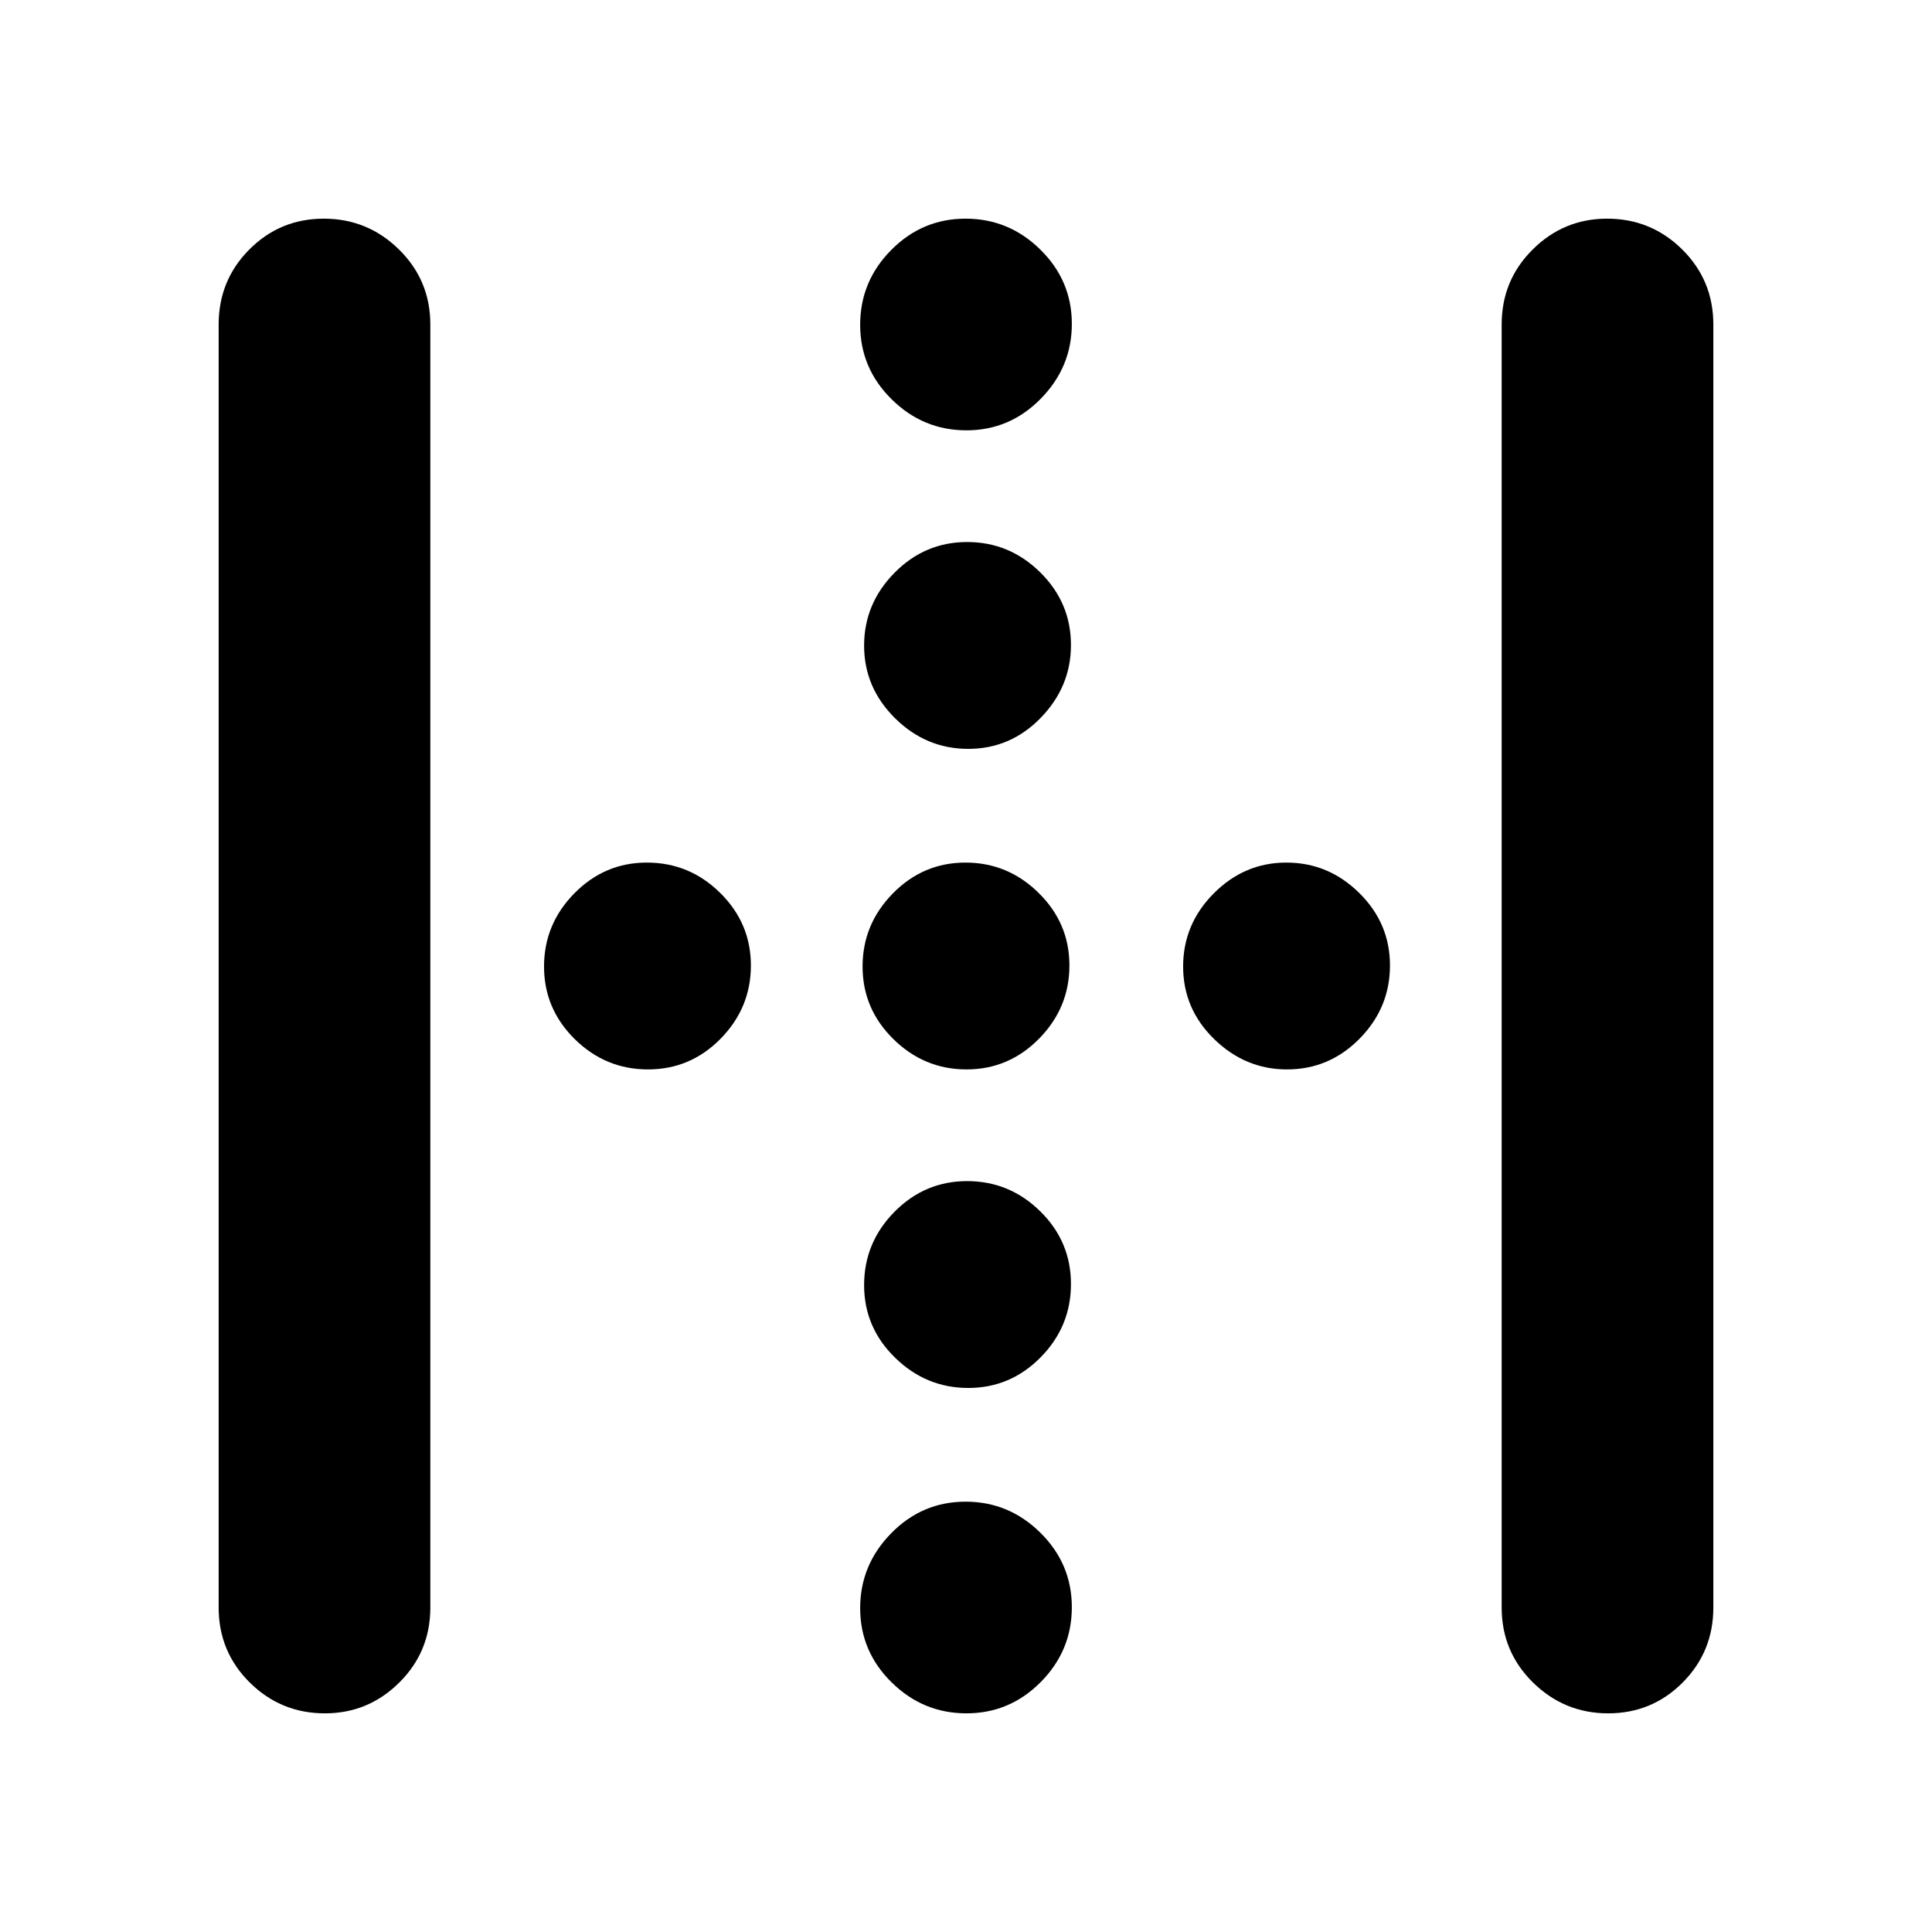<svg xmlns="http://www.w3.org/2000/svg" height="20" viewBox="0 -960 960 960" width="20"><path d="M108.65-161.24v-637.52q0-21.97 15.25-37.28 15.24-15.31 37.01-15.31 21.76 0 37.34 15.31 15.58 15.31 15.58 37.28v637.52q0 21.97-15.42 37.28-15.41 15.31-36.96 15.31-21.88 0-37.34-15.31-15.46-15.31-15.46-37.28Zm637.52 0v-637.52q0-21.97 15.42-37.28 15.41-15.31 36.96-15.31 21.88 0 37.34 15.31 15.46 15.31 15.46 37.28v637.52q0 21.97-15.25 37.28-15.24 15.31-37.01 15.31-21.76 0-37.34-15.31-15.58-15.31-15.58-37.28ZM481.12-587.89q-20.98 0-36.37-15.22-15.38-15.23-15.38-36.08 0-20.86 15.08-36.17 15.07-15.31 36.12-15.31 21.05 0 36.32 15.07 15.26 15.07 15.26 36.11 0 20.73-15.03 36.17-15.02 15.43-36 15.43ZM321.98-428.61q-21.12 0-36.39-15.06-15.26-15.05-15.26-36.07 0-21.03 15.04-36.34 15.04-15.31 36.04-15.31 21.17 0 36.43 15.06 15.27 15.05 15.27 36.07 0 21.03-15 36.34-15.01 15.31-36.13 15.31Zm158.28 0q-21.03 0-36.34-15.06-15.31-15.05-15.31-36.07 0-21.03 15.06-36.34 15.05-15.31 36.07-15.31 21.03 0 36.34 15.06 15.31 15.05 15.31 36.07 0 21.03-15.06 36.34-15.05 15.31-36.07 15.31Zm159.23 0q-20.73 0-36.17-15.06-15.43-15.05-15.43-36.07 0-21.03 15.22-36.34 15.23-15.31 36.08-15.31 20.86 0 36.17 15.06 15.31 15.05 15.31 36.07 0 21.03-15.07 36.34-15.07 15.31-36.11 15.31ZM481.12-270.33q-20.98 0-36.37-15.04-15.38-15.04-15.38-36.04 0-21.17 15.08-36.43 15.07-15.27 36.12-15.27 21.05 0 36.32 15 15.26 15.01 15.26 36.13 0 21.12-15.03 36.39-15.02 15.26-36 15.26Zm-.91-475.84q-21.55 0-37.17-15.44-15.63-15.43-15.63-37.01t15.42-37.15q15.41-15.58 36.96-15.58t37.17 15.39q15.63 15.38 15.63 36.89 0 21.5-15.42 37.2-15.41 15.7-36.96 15.7Zm0 637.52q-21.55 0-37.17-15.39-15.63-15.38-15.63-36.89 0-21.5 15.42-37.2 15.41-15.7 36.96-15.7t37.17 15.44q15.63 15.43 15.63 37.01t-15.42 37.15q-15.41 15.58-36.96 15.58Z"/></svg>